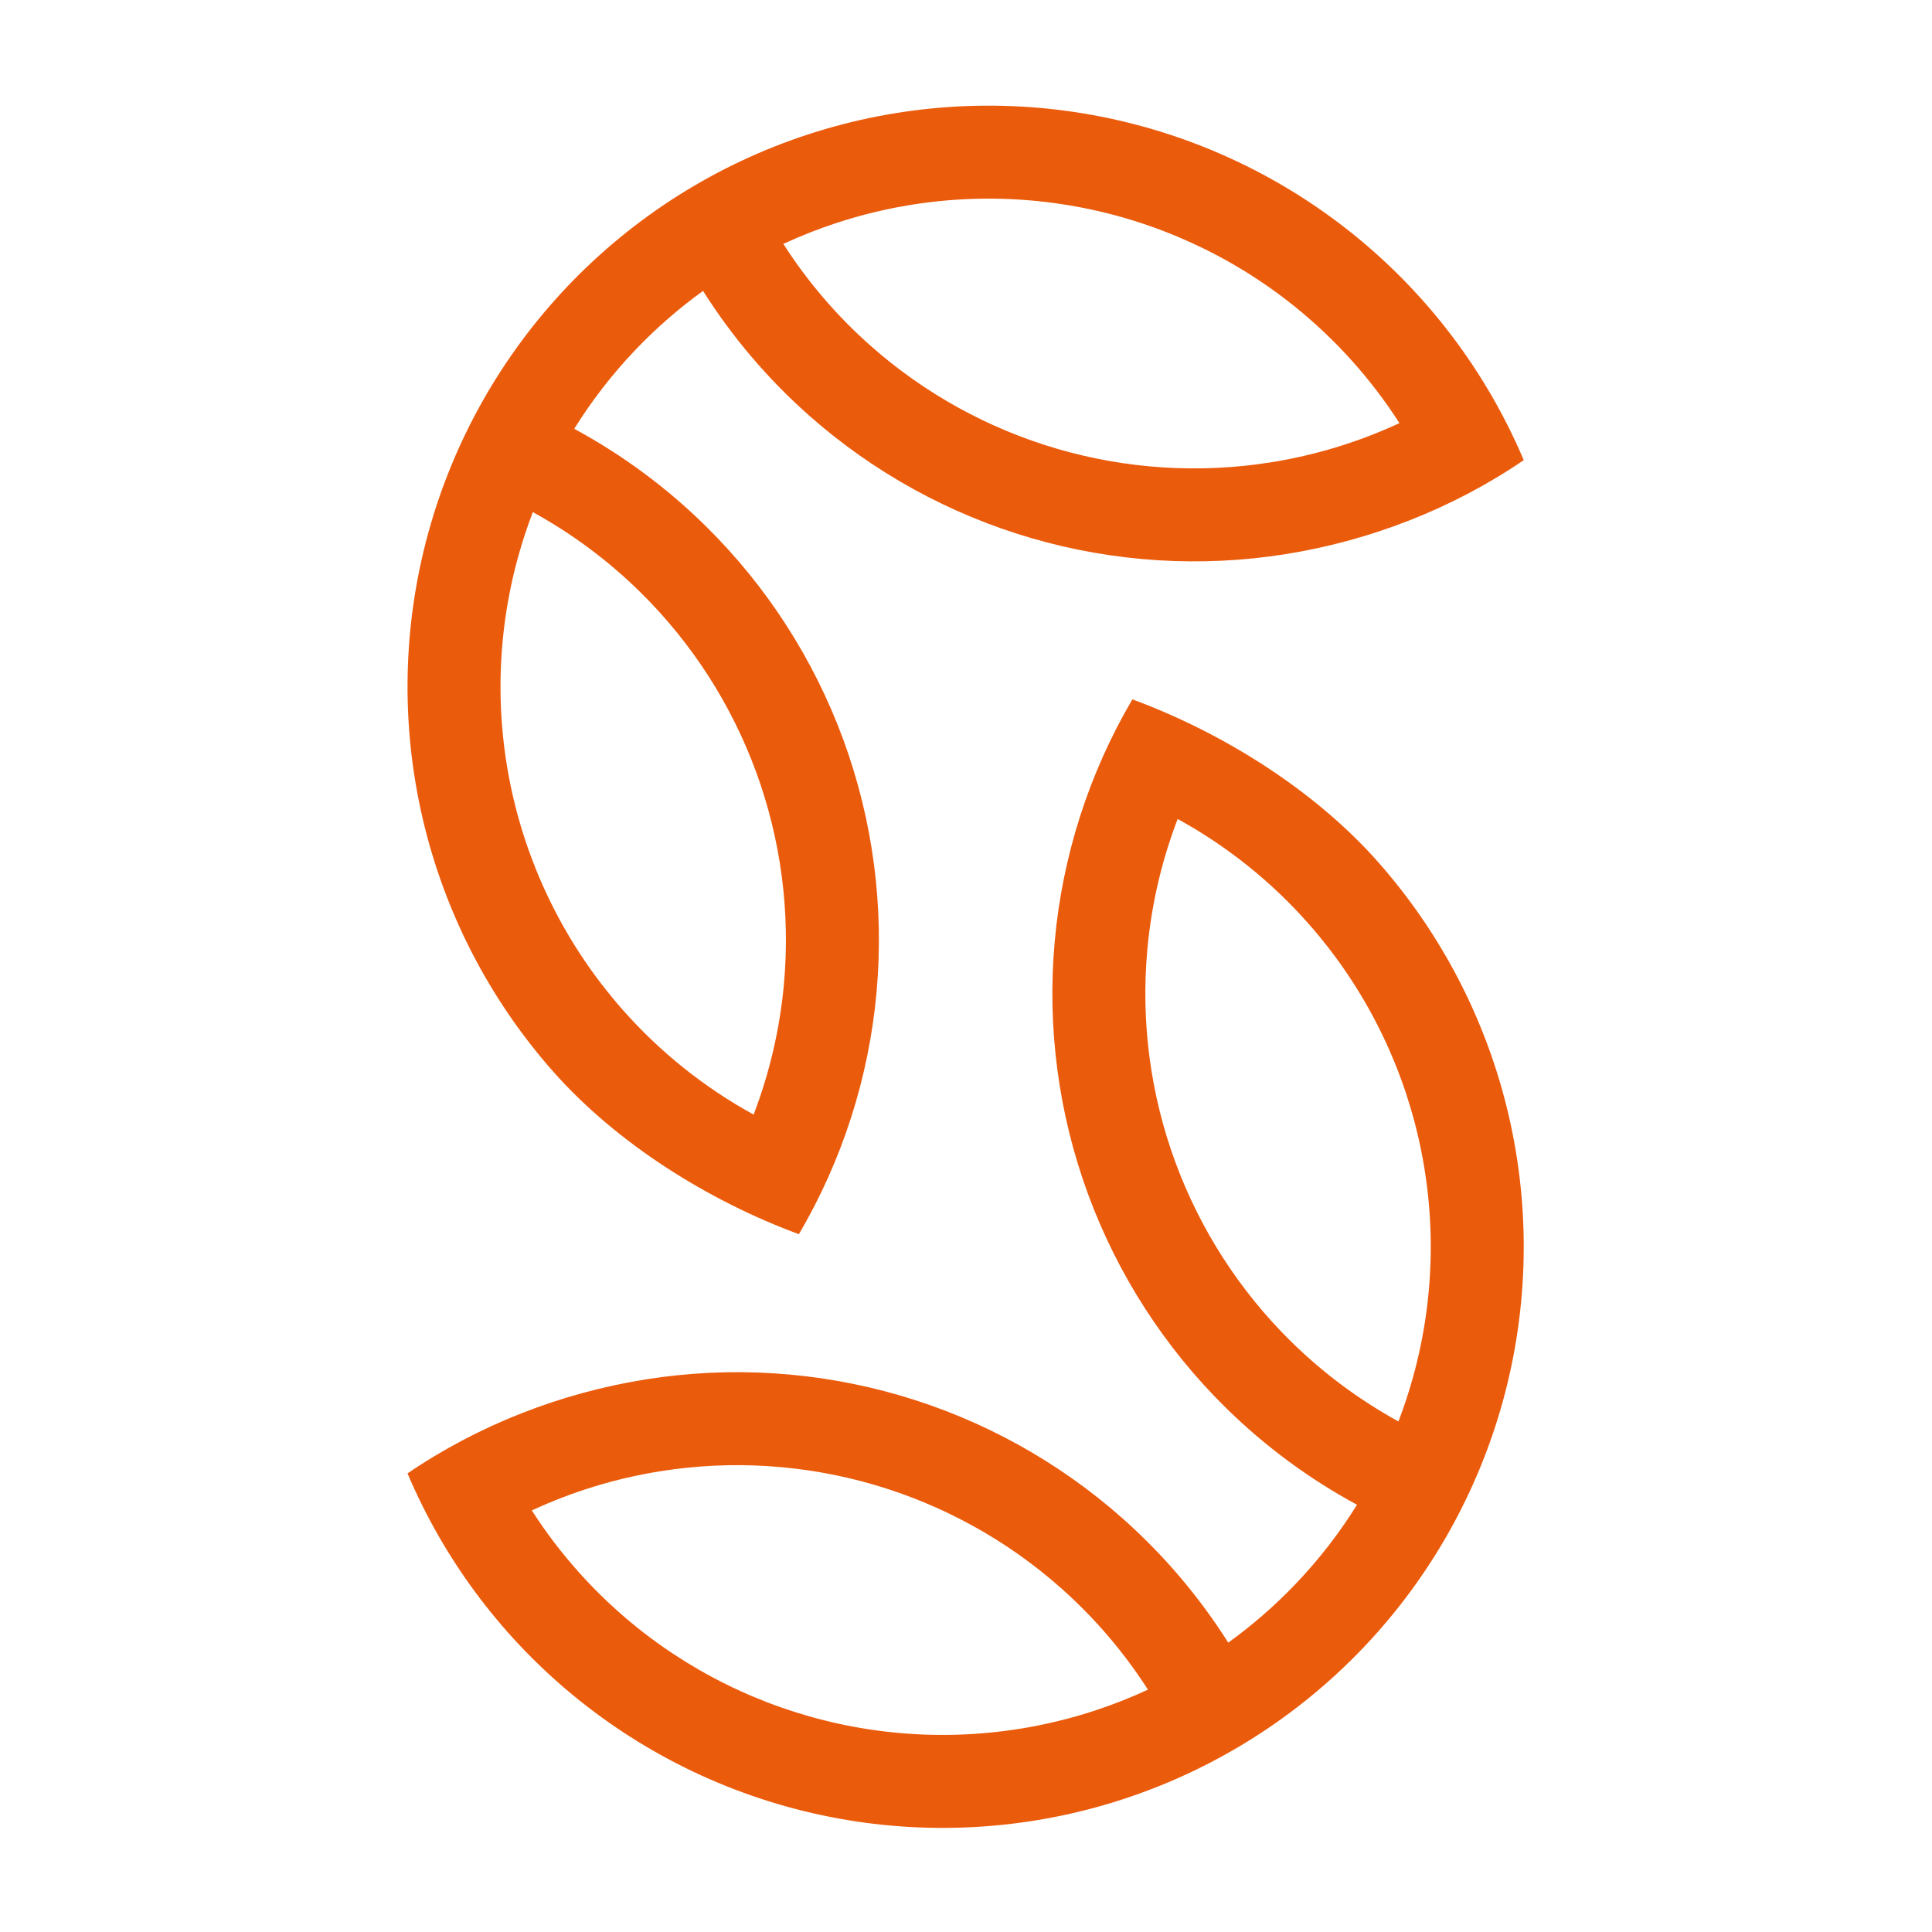 <svg width="512" height="512" viewBox="0 0 512 512" fill="none" xmlns="http://www.w3.org/2000/svg">
<path fill-rule="evenodd" clip-rule="evenodd" d="M358.279 61.807C378.205 77.768 393.85 98.433 403.806 121.941C385.019 134.772 363.126 143.284 340.658 146.859C318.189 150.434 295.208 148.986 273.366 142.62C251.524 136.254 231.364 125.127 214.335 110.04C203.459 100.404 194.033 89.306 186.31 77.095C179.893 81.725 173.893 86.949 168.393 92.716C162.265 99.14 156.838 106.154 152.181 113.635C164.89 120.509 176.604 129.156 186.959 139.35C203.171 155.311 215.646 174.666 223.486 196.023C231.326 217.381 234.337 240.21 232.302 262.87C230.266 285.53 223.236 307.457 211.715 327.075C187.762 318.24 163.375 302.999 146.49 283.85C129.605 264.701 117.746 241.654 111.98 216.784C106.213 191.913 106.72 165.999 113.455 141.374C120.19 116.748 132.942 94.183 150.563 75.709C168.184 57.235 190.121 43.431 214.401 35.541C238.681 27.65 264.542 25.919 289.657 30.504C314.772 35.089 338.354 45.846 358.279 61.807ZM164.971 267.554C150.788 251.469 140.827 232.109 135.983 211.218C131.139 190.327 131.565 168.56 137.223 147.874C138.351 143.747 139.681 139.69 141.204 135.714C151.593 141.421 161.177 148.546 169.672 156.909C183.291 170.316 193.77 186.574 200.356 204.514C206.941 222.455 209.47 241.631 207.76 260.665C206.69 272.586 203.973 284.265 199.715 295.378C186.655 288.204 174.89 278.803 164.971 267.554ZM285.232 54.743C264.136 50.892 242.412 52.346 222.017 58.974C217.085 60.577 212.268 62.47 207.59 64.639C213.991 74.615 221.752 83.692 230.675 91.597C244.979 104.27 261.914 113.617 280.261 118.965C298.608 124.312 317.913 125.528 336.786 122.525C348.606 120.645 360.073 117.138 370.87 112.133C363.313 100.358 353.87 89.846 342.875 81.038C326.137 67.631 306.329 58.595 285.232 54.743Z" fill="#EB5B0C"/>
<path fill-rule="evenodd" clip-rule="evenodd" d="M153.527 450.606C133.601 434.645 117.957 413.98 108 390.471C126.788 377.641 148.68 369.129 171.148 365.554C193.617 361.979 216.598 363.426 238.44 369.793C260.282 376.159 280.442 387.286 297.471 402.373C308.347 412.009 317.773 423.107 325.497 435.318C331.913 430.688 337.913 425.464 343.413 419.697C349.541 413.273 354.968 406.259 359.625 398.778C346.916 391.904 335.202 383.257 324.847 373.063C308.635 357.102 296.16 337.747 288.32 316.39C280.48 295.032 277.469 272.203 279.505 249.543C281.54 226.883 288.571 204.956 300.091 185.338C324.044 194.173 348.432 209.414 365.316 228.563C382.201 247.712 394.06 270.759 399.826 295.629C405.593 320.5 405.086 346.414 398.351 371.039C391.616 395.665 378.864 418.23 361.243 436.704C343.622 455.178 321.685 468.981 297.405 476.872C273.125 484.763 247.264 486.494 222.149 481.909C197.034 477.324 173.453 466.567 153.527 450.606ZM346.835 244.859C361.018 260.944 370.979 280.304 375.823 301.195C380.667 322.086 380.241 343.853 374.584 364.539C373.455 368.666 372.125 372.723 370.602 376.699C360.214 370.992 350.629 363.867 342.134 355.504C328.515 342.097 318.036 325.839 311.451 307.899C304.865 289.958 302.336 270.782 304.046 251.748C305.116 239.827 307.833 228.148 312.091 217.035C325.151 224.209 336.916 233.61 346.835 244.859ZM226.574 457.67C247.67 461.521 269.394 460.067 289.789 453.439C294.721 451.836 299.538 449.943 304.217 447.774C297.815 437.798 290.054 428.721 281.131 420.816C266.827 408.143 249.893 398.796 231.545 393.448C213.198 388.101 193.894 386.885 175.02 389.888C163.2 391.768 151.733 395.274 140.936 400.28C148.493 412.055 157.936 422.567 168.932 431.375C185.669 444.782 205.477 453.818 226.574 457.67Z" fill="#EB5B0C"/>
</svg>
